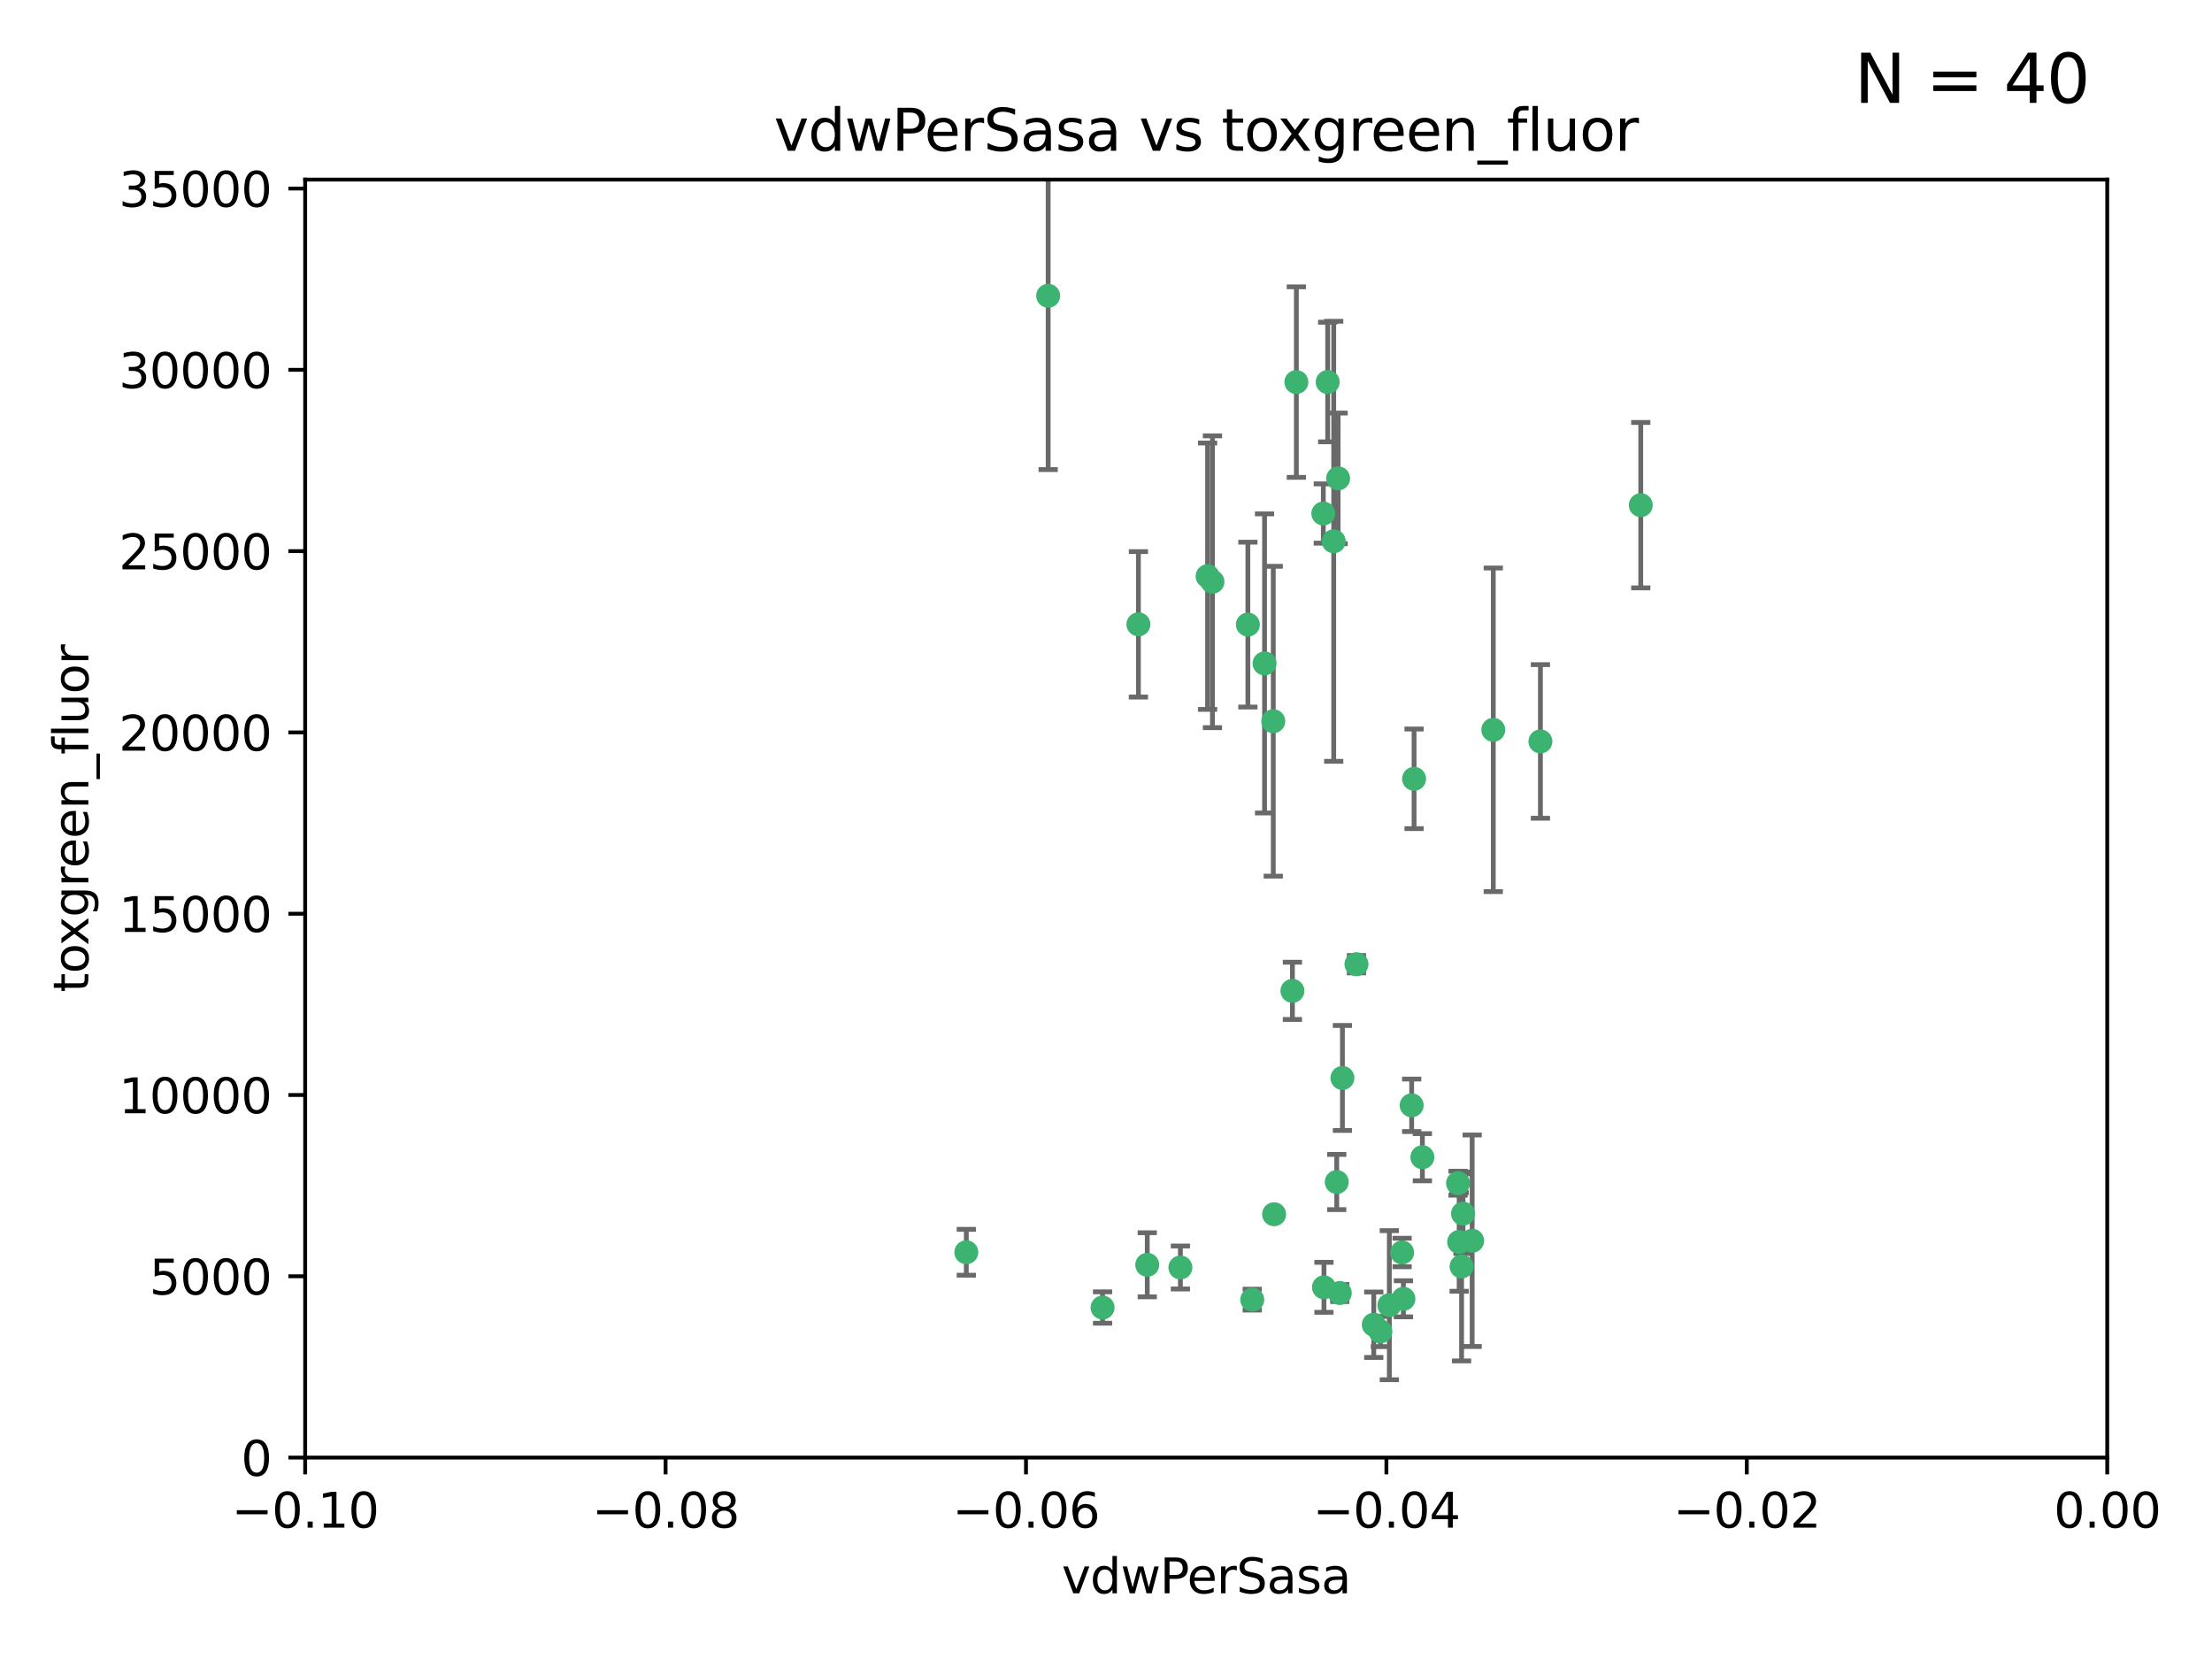 <?xml version="1.0" encoding="utf-8" standalone="no"?>
<!DOCTYPE svg PUBLIC "-//W3C//DTD SVG 1.1//EN"
  "http://www.w3.org/Graphics/SVG/1.1/DTD/svg11.dtd">
<svg xmlns:xlink="http://www.w3.org/1999/xlink" width="460.8pt" height="345.6pt" viewBox="0 0 460.8 345.6" xmlns="http://www.w3.org/2000/svg" version="1.1">
 <defs>
  <style type="text/css">*{stroke-linejoin: round; stroke-linecap: butt}</style>
 </defs>
 <g id="figure_1">
  <g id="patch_1">
   <path d="M 0 345.6 
L 460.8 345.6 
L 460.8 0 
L 0 0 
z
" style="fill: #ffffff"/>
  </g>
  <g id="axes_1">
   <g id="patch_2">
    <path d="M 63.571 303.64 
L 438.975 303.64 
L 438.975 37.411 
L 63.571 37.411 
z
" style="fill: #ffffff"/>
   </g>
   <g id="PathCollection_1">
    <defs>
     <path id="m2977265d96" d="M 0 1.118 
C 0.297 1.118 0.581 1 0.791 0.791 
C 1 0.581 1.118 0.297 1.118 0 
C 1.118 -0.297 1 -0.581 0.791 -0.791 
C 0.581 -1 0.297 -1.118 0 -1.118 
C -0.297 -1.118 -0.581 -1 -0.791 -0.791 
C -1 -0.581 -1.118 -0.297 -1.118 0 
C -1.118 0.297 -1 0.581 -0.791 0.791 
C -0.581 1 -0.297 1.118 0 1.118 
z
" style="stroke: #3cb371"/>
    </defs>
    <g clip-path="url(#p36edc63030)">
     <use xlink:href="#m2977265d96" x="270.055" y="79.593" style="fill: #3cb371; stroke: #3cb371"/>
     <use xlink:href="#m2977265d96" x="218.35" y="61.614" style="fill: #3cb371; stroke: #3cb371"/>
     <use xlink:href="#m2977265d96" x="201.3" y="260.87" style="fill: #3cb371; stroke: #3cb371"/>
     <use xlink:href="#m2977265d96" x="277.837" y="112.761" style="fill: #3cb371; stroke: #3cb371"/>
     <use xlink:href="#m2977265d96" x="259.956" y="130.114" style="fill: #3cb371; stroke: #3cb371"/>
     <use xlink:href="#m2977265d96" x="263.429" y="138.203" style="fill: #3cb371; stroke: #3cb371"/>
     <use xlink:href="#m2977265d96" x="275.671" y="106.972" style="fill: #3cb371; stroke: #3cb371"/>
     <use xlink:href="#m2977265d96" x="278.755" y="99.654" style="fill: #3cb371; stroke: #3cb371"/>
     <use xlink:href="#m2977265d96" x="292.082" y="260.914" style="fill: #3cb371; stroke: #3cb371"/>
     <use xlink:href="#m2977265d96" x="237.152" y="130.059" style="fill: #3cb371; stroke: #3cb371"/>
     <use xlink:href="#m2977265d96" x="276.581" y="79.585" style="fill: #3cb371; stroke: #3cb371"/>
     <use xlink:href="#m2977265d96" x="269.235" y="206.41" style="fill: #3cb371; stroke: #3cb371"/>
     <use xlink:href="#m2977265d96" x="251.561" y="120.034" style="fill: #3cb371; stroke: #3cb371"/>
     <use xlink:href="#m2977265d96" x="252.576" y="121.191" style="fill: #3cb371; stroke: #3cb371"/>
     <use xlink:href="#m2977265d96" x="279.101" y="269.359" style="fill: #3cb371; stroke: #3cb371"/>
     <use xlink:href="#m2977265d96" x="304.776" y="252.825" style="fill: #3cb371; stroke: #3cb371"/>
     <use xlink:href="#m2977265d96" x="265.419" y="252.947" style="fill: #3cb371; stroke: #3cb371"/>
     <use xlink:href="#m2977265d96" x="296.308" y="241.067" style="fill: #3cb371; stroke: #3cb371"/>
     <use xlink:href="#m2977265d96" x="245.899" y="264.042" style="fill: #3cb371; stroke: #3cb371"/>
     <use xlink:href="#m2977265d96" x="294.077" y="230.255" style="fill: #3cb371; stroke: #3cb371"/>
     <use xlink:href="#m2977265d96" x="292.357" y="270.567" style="fill: #3cb371; stroke: #3cb371"/>
     <use xlink:href="#m2977265d96" x="275.806" y="268.169" style="fill: #3cb371; stroke: #3cb371"/>
     <use xlink:href="#m2977265d96" x="238.994" y="263.481" style="fill: #3cb371; stroke: #3cb371"/>
     <use xlink:href="#m2977265d96" x="287.559" y="277.375" style="fill: #3cb371; stroke: #3cb371"/>
     <use xlink:href="#m2977265d96" x="260.869" y="270.746" style="fill: #3cb371; stroke: #3cb371"/>
     <use xlink:href="#m2977265d96" x="229.684" y="272.382" style="fill: #3cb371; stroke: #3cb371"/>
     <use xlink:href="#m2977265d96" x="304.475" y="263.833" style="fill: #3cb371; stroke: #3cb371"/>
     <use xlink:href="#m2977265d96" x="265.246" y="150.246" style="fill: #3cb371; stroke: #3cb371"/>
     <use xlink:href="#m2977265d96" x="306.676" y="258.47" style="fill: #3cb371; stroke: #3cb371"/>
     <use xlink:href="#m2977265d96" x="282.577" y="200.861" style="fill: #3cb371; stroke: #3cb371"/>
     <use xlink:href="#m2977265d96" x="311.077" y="152.035" style="fill: #3cb371; stroke: #3cb371"/>
     <use xlink:href="#m2977265d96" x="286.18" y="275.967" style="fill: #3cb371; stroke: #3cb371"/>
     <use xlink:href="#m2977265d96" x="289.425" y="271.896" style="fill: #3cb371; stroke: #3cb371"/>
     <use xlink:href="#m2977265d96" x="279.65" y="224.561" style="fill: #3cb371; stroke: #3cb371"/>
     <use xlink:href="#m2977265d96" x="320.897" y="154.457" style="fill: #3cb371; stroke: #3cb371"/>
     <use xlink:href="#m2977265d96" x="341.801" y="105.234" style="fill: #3cb371; stroke: #3cb371"/>
     <use xlink:href="#m2977265d96" x="303.97" y="258.72" style="fill: #3cb371; stroke: #3cb371"/>
     <use xlink:href="#m2977265d96" x="278.467" y="246.235" style="fill: #3cb371; stroke: #3cb371"/>
     <use xlink:href="#m2977265d96" x="303.74" y="246.485" style="fill: #3cb371; stroke: #3cb371"/>
     <use xlink:href="#m2977265d96" x="294.577" y="162.243" style="fill: #3cb371; stroke: #3cb371"/>
    </g>
   </g>
   <g id="matplotlib.axis_1">
    <g id="xtick_1">
     <g id="line2d_1">
      <defs>
       <path id="md9fe494825" d="M 0 0 
L 0 3.5 
" style="stroke: #000000; stroke-width: 0.8"/>
      </defs>
      <g>
       <use xlink:href="#md9fe494825" x="63.571" y="303.64" style="stroke: #000000; stroke-width: 0.8"/>
      </g>
     </g>
     <g id="text_1">
      <!-- −0.10 -->
      <g transform="translate(48.249 318.238)scale(0.1 -0.1)">
       <defs>
        <path id="DejaVuSans-2212" d="M 678 2272 
L 4684 2272 
L 4684 1741 
L 678 1741 
L 678 2272 
z
" transform="scale(0.016)"/>
        <path id="DejaVuSans-30" d="M 2034 4250 
Q 1547 4250 1301 3770 
Q 1056 3291 1056 2328 
Q 1056 1369 1301 889 
Q 1547 409 2034 409 
Q 2525 409 2770 889 
Q 3016 1369 3016 2328 
Q 3016 3291 2770 3770 
Q 2525 4250 2034 4250 
z
M 2034 4750 
Q 2819 4750 3233 4129 
Q 3647 3509 3647 2328 
Q 3647 1150 3233 529 
Q 2819 -91 2034 -91 
Q 1250 -91 836 529 
Q 422 1150 422 2328 
Q 422 3509 836 4129 
Q 1250 4750 2034 4750 
z
" transform="scale(0.016)"/>
        <path id="DejaVuSans-2e" d="M 684 794 
L 1344 794 
L 1344 0 
L 684 0 
L 684 794 
z
" transform="scale(0.016)"/>
        <path id="DejaVuSans-31" d="M 794 531 
L 1825 531 
L 1825 4091 
L 703 3866 
L 703 4441 
L 1819 4666 
L 2450 4666 
L 2450 531 
L 3481 531 
L 3481 0 
L 794 0 
L 794 531 
z
" transform="scale(0.016)"/>
       </defs>
       <use xlink:href="#DejaVuSans-2212"/>
       <use xlink:href="#DejaVuSans-30" x="83.789"/>
       <use xlink:href="#DejaVuSans-2e" x="147.412"/>
       <use xlink:href="#DejaVuSans-31" x="179.199"/>
       <use xlink:href="#DejaVuSans-30" x="242.822"/>
      </g>
     </g>
    </g>
    <g id="xtick_2">
     <g id="line2d_2">
      <g>
       <use xlink:href="#md9fe494825" x="138.652" y="303.64" style="stroke: #000000; stroke-width: 0.8"/>
      </g>
     </g>
     <g id="text_2">
      <!-- −0.08 -->
      <g transform="translate(123.329 318.238)scale(0.1 -0.1)">
       <defs>
        <path id="DejaVuSans-38" d="M 2034 2216 
Q 1584 2216 1326 1975 
Q 1069 1734 1069 1313 
Q 1069 891 1326 650 
Q 1584 409 2034 409 
Q 2484 409 2743 651 
Q 3003 894 3003 1313 
Q 3003 1734 2745 1975 
Q 2488 2216 2034 2216 
z
M 1403 2484 
Q 997 2584 770 2862 
Q 544 3141 544 3541 
Q 544 4100 942 4425 
Q 1341 4750 2034 4750 
Q 2731 4750 3128 4425 
Q 3525 4100 3525 3541 
Q 3525 3141 3298 2862 
Q 3072 2584 2669 2484 
Q 3125 2378 3379 2068 
Q 3634 1759 3634 1313 
Q 3634 634 3220 271 
Q 2806 -91 2034 -91 
Q 1263 -91 848 271 
Q 434 634 434 1313 
Q 434 1759 690 2068 
Q 947 2378 1403 2484 
z
M 1172 3481 
Q 1172 3119 1398 2916 
Q 1625 2713 2034 2713 
Q 2441 2713 2670 2916 
Q 2900 3119 2900 3481 
Q 2900 3844 2670 4047 
Q 2441 4250 2034 4250 
Q 1625 4250 1398 4047 
Q 1172 3844 1172 3481 
z
" transform="scale(0.016)"/>
       </defs>
       <use xlink:href="#DejaVuSans-2212"/>
       <use xlink:href="#DejaVuSans-30" x="83.789"/>
       <use xlink:href="#DejaVuSans-2e" x="147.412"/>
       <use xlink:href="#DejaVuSans-30" x="179.199"/>
       <use xlink:href="#DejaVuSans-38" x="242.822"/>
      </g>
     </g>
    </g>
    <g id="xtick_3">
     <g id="line2d_3">
      <g>
       <use xlink:href="#md9fe494825" x="213.733" y="303.64" style="stroke: #000000; stroke-width: 0.8"/>
      </g>
     </g>
     <g id="text_3">
      <!-- −0.06 -->
      <g transform="translate(198.41 318.238)scale(0.1 -0.1)">
       <defs>
        <path id="DejaVuSans-36" d="M 2113 2584 
Q 1688 2584 1439 2293 
Q 1191 2003 1191 1497 
Q 1191 994 1439 701 
Q 1688 409 2113 409 
Q 2538 409 2786 701 
Q 3034 994 3034 1497 
Q 3034 2003 2786 2293 
Q 2538 2584 2113 2584 
z
M 3366 4563 
L 3366 3988 
Q 3128 4100 2886 4159 
Q 2644 4219 2406 4219 
Q 1781 4219 1451 3797 
Q 1122 3375 1075 2522 
Q 1259 2794 1537 2939 
Q 1816 3084 2150 3084 
Q 2853 3084 3261 2657 
Q 3669 2231 3669 1497 
Q 3669 778 3244 343 
Q 2819 -91 2113 -91 
Q 1303 -91 875 529 
Q 447 1150 447 2328 
Q 447 3434 972 4092 
Q 1497 4750 2381 4750 
Q 2619 4750 2861 4703 
Q 3103 4656 3366 4563 
z
" transform="scale(0.016)"/>
       </defs>
       <use xlink:href="#DejaVuSans-2212"/>
       <use xlink:href="#DejaVuSans-30" x="83.789"/>
       <use xlink:href="#DejaVuSans-2e" x="147.412"/>
       <use xlink:href="#DejaVuSans-30" x="179.199"/>
       <use xlink:href="#DejaVuSans-36" x="242.822"/>
      </g>
     </g>
    </g>
    <g id="xtick_4">
     <g id="line2d_4">
      <g>
       <use xlink:href="#md9fe494825" x="288.813" y="303.64" style="stroke: #000000; stroke-width: 0.8"/>
      </g>
     </g>
     <g id="text_4">
      <!-- −0.04 -->
      <g transform="translate(273.491 318.238)scale(0.1 -0.1)">
       <defs>
        <path id="DejaVuSans-34" d="M 2419 4116 
L 825 1625 
L 2419 1625 
L 2419 4116 
z
M 2253 4666 
L 3047 4666 
L 3047 1625 
L 3713 1625 
L 3713 1100 
L 3047 1100 
L 3047 0 
L 2419 0 
L 2419 1100 
L 313 1100 
L 313 1709 
L 2253 4666 
z
" transform="scale(0.016)"/>
       </defs>
       <use xlink:href="#DejaVuSans-2212"/>
       <use xlink:href="#DejaVuSans-30" x="83.789"/>
       <use xlink:href="#DejaVuSans-2e" x="147.412"/>
       <use xlink:href="#DejaVuSans-30" x="179.199"/>
       <use xlink:href="#DejaVuSans-34" x="242.822"/>
      </g>
     </g>
    </g>
    <g id="xtick_5">
     <g id="line2d_5">
      <g>
       <use xlink:href="#md9fe494825" x="363.894" y="303.64" style="stroke: #000000; stroke-width: 0.8"/>
      </g>
     </g>
     <g id="text_5">
      <!-- −0.02 -->
      <g transform="translate(348.572 318.238)scale(0.1 -0.1)">
       <defs>
        <path id="DejaVuSans-32" d="M 1228 531 
L 3431 531 
L 3431 0 
L 469 0 
L 469 531 
Q 828 903 1448 1529 
Q 2069 2156 2228 2338 
Q 2531 2678 2651 2914 
Q 2772 3150 2772 3378 
Q 2772 3750 2511 3984 
Q 2250 4219 1831 4219 
Q 1534 4219 1204 4116 
Q 875 4013 500 3803 
L 500 4441 
Q 881 4594 1212 4672 
Q 1544 4750 1819 4750 
Q 2544 4750 2975 4387 
Q 3406 4025 3406 3419 
Q 3406 3131 3298 2873 
Q 3191 2616 2906 2266 
Q 2828 2175 2409 1742 
Q 1991 1309 1228 531 
z
" transform="scale(0.016)"/>
       </defs>
       <use xlink:href="#DejaVuSans-2212"/>
       <use xlink:href="#DejaVuSans-30" x="83.789"/>
       <use xlink:href="#DejaVuSans-2e" x="147.412"/>
       <use xlink:href="#DejaVuSans-30" x="179.199"/>
       <use xlink:href="#DejaVuSans-32" x="242.822"/>
      </g>
     </g>
    </g>
    <g id="xtick_6">
     <g id="line2d_6">
      <g>
       <use xlink:href="#md9fe494825" x="438.975" y="303.64" style="stroke: #000000; stroke-width: 0.8"/>
      </g>
     </g>
     <g id="text_6">
      <!-- 0.00 -->
      <g transform="translate(427.842 318.238)scale(0.1 -0.1)">
       <use xlink:href="#DejaVuSans-30"/>
       <use xlink:href="#DejaVuSans-2e" x="63.623"/>
       <use xlink:href="#DejaVuSans-30" x="95.41"/>
       <use xlink:href="#DejaVuSans-30" x="159.033"/>
      </g>
     </g>
    </g>
    <g id="text_7">
     <!-- vdwPerSasa -->
     <g transform="translate(221.178 331.917)scale(0.1 -0.1)">
      <defs>
       <path id="DejaVuSans-76" d="M 191 3500 
L 800 3500 
L 1894 563 
L 2988 3500 
L 3597 3500 
L 2284 0 
L 1503 0 
L 191 3500 
z
" transform="scale(0.016)"/>
       <path id="DejaVuSans-64" d="M 2906 2969 
L 2906 4863 
L 3481 4863 
L 3481 0 
L 2906 0 
L 2906 525 
Q 2725 213 2448 61 
Q 2172 -91 1784 -91 
Q 1150 -91 751 415 
Q 353 922 353 1747 
Q 353 2572 751 3078 
Q 1150 3584 1784 3584 
Q 2172 3584 2448 3432 
Q 2725 3281 2906 2969 
z
M 947 1747 
Q 947 1113 1208 752 
Q 1469 391 1925 391 
Q 2381 391 2643 752 
Q 2906 1113 2906 1747 
Q 2906 2381 2643 2742 
Q 2381 3103 1925 3103 
Q 1469 3103 1208 2742 
Q 947 2381 947 1747 
z
" transform="scale(0.016)"/>
       <path id="DejaVuSans-77" d="M 269 3500 
L 844 3500 
L 1563 769 
L 2278 3500 
L 2956 3500 
L 3675 769 
L 4391 3500 
L 4966 3500 
L 4050 0 
L 3372 0 
L 2619 2869 
L 1863 0 
L 1184 0 
L 269 3500 
z
" transform="scale(0.016)"/>
       <path id="DejaVuSans-50" d="M 1259 4147 
L 1259 2394 
L 2053 2394 
Q 2494 2394 2734 2622 
Q 2975 2850 2975 3272 
Q 2975 3691 2734 3919 
Q 2494 4147 2053 4147 
L 1259 4147 
z
M 628 4666 
L 2053 4666 
Q 2838 4666 3239 4311 
Q 3641 3956 3641 3272 
Q 3641 2581 3239 2228 
Q 2838 1875 2053 1875 
L 1259 1875 
L 1259 0 
L 628 0 
L 628 4666 
z
" transform="scale(0.016)"/>
       <path id="DejaVuSans-65" d="M 3597 1894 
L 3597 1613 
L 953 1613 
Q 991 1019 1311 708 
Q 1631 397 2203 397 
Q 2534 397 2845 478 
Q 3156 559 3463 722 
L 3463 178 
Q 3153 47 2828 -22 
Q 2503 -91 2169 -91 
Q 1331 -91 842 396 
Q 353 884 353 1716 
Q 353 2575 817 3079 
Q 1281 3584 2069 3584 
Q 2775 3584 3186 3129 
Q 3597 2675 3597 1894 
z
M 3022 2063 
Q 3016 2534 2758 2815 
Q 2500 3097 2075 3097 
Q 1594 3097 1305 2825 
Q 1016 2553 972 2059 
L 3022 2063 
z
" transform="scale(0.016)"/>
       <path id="DejaVuSans-72" d="M 2631 2963 
Q 2534 3019 2420 3045 
Q 2306 3072 2169 3072 
Q 1681 3072 1420 2755 
Q 1159 2438 1159 1844 
L 1159 0 
L 581 0 
L 581 3500 
L 1159 3500 
L 1159 2956 
Q 1341 3275 1631 3429 
Q 1922 3584 2338 3584 
Q 2397 3584 2469 3576 
Q 2541 3569 2628 3553 
L 2631 2963 
z
" transform="scale(0.016)"/>
       <path id="DejaVuSans-53" d="M 3425 4513 
L 3425 3897 
Q 3066 4069 2747 4153 
Q 2428 4238 2131 4238 
Q 1616 4238 1336 4038 
Q 1056 3838 1056 3469 
Q 1056 3159 1242 3001 
Q 1428 2844 1947 2747 
L 2328 2669 
Q 3034 2534 3370 2195 
Q 3706 1856 3706 1288 
Q 3706 609 3251 259 
Q 2797 -91 1919 -91 
Q 1588 -91 1214 -16 
Q 841 59 441 206 
L 441 856 
Q 825 641 1194 531 
Q 1563 422 1919 422 
Q 2459 422 2753 634 
Q 3047 847 3047 1241 
Q 3047 1584 2836 1778 
Q 2625 1972 2144 2069 
L 1759 2144 
Q 1053 2284 737 2584 
Q 422 2884 422 3419 
Q 422 4038 858 4394 
Q 1294 4750 2059 4750 
Q 2388 4750 2728 4690 
Q 3069 4631 3425 4513 
z
" transform="scale(0.016)"/>
       <path id="DejaVuSans-61" d="M 2194 1759 
Q 1497 1759 1228 1600 
Q 959 1441 959 1056 
Q 959 750 1161 570 
Q 1363 391 1709 391 
Q 2188 391 2477 730 
Q 2766 1069 2766 1631 
L 2766 1759 
L 2194 1759 
z
M 3341 1997 
L 3341 0 
L 2766 0 
L 2766 531 
Q 2569 213 2275 61 
Q 1981 -91 1556 -91 
Q 1019 -91 701 211 
Q 384 513 384 1019 
Q 384 1609 779 1909 
Q 1175 2209 1959 2209 
L 2766 2209 
L 2766 2266 
Q 2766 2663 2505 2880 
Q 2244 3097 1772 3097 
Q 1472 3097 1187 3025 
Q 903 2953 641 2809 
L 641 3341 
Q 956 3463 1253 3523 
Q 1550 3584 1831 3584 
Q 2591 3584 2966 3190 
Q 3341 2797 3341 1997 
z
" transform="scale(0.016)"/>
       <path id="DejaVuSans-73" d="M 2834 3397 
L 2834 2853 
Q 2591 2978 2328 3040 
Q 2066 3103 1784 3103 
Q 1356 3103 1142 2972 
Q 928 2841 928 2578 
Q 928 2378 1081 2264 
Q 1234 2150 1697 2047 
L 1894 2003 
Q 2506 1872 2764 1633 
Q 3022 1394 3022 966 
Q 3022 478 2636 193 
Q 2250 -91 1575 -91 
Q 1294 -91 989 -36 
Q 684 19 347 128 
L 347 722 
Q 666 556 975 473 
Q 1284 391 1588 391 
Q 1994 391 2212 530 
Q 2431 669 2431 922 
Q 2431 1156 2273 1281 
Q 2116 1406 1581 1522 
L 1381 1569 
Q 847 1681 609 1914 
Q 372 2147 372 2553 
Q 372 3047 722 3315 
Q 1072 3584 1716 3584 
Q 2034 3584 2315 3537 
Q 2597 3491 2834 3397 
z
" transform="scale(0.016)"/>
      </defs>
      <use xlink:href="#DejaVuSans-76"/>
      <use xlink:href="#DejaVuSans-64" x="59.18"/>
      <use xlink:href="#DejaVuSans-77" x="122.656"/>
      <use xlink:href="#DejaVuSans-50" x="204.443"/>
      <use xlink:href="#DejaVuSans-65" x="261.121"/>
      <use xlink:href="#DejaVuSans-72" x="322.645"/>
      <use xlink:href="#DejaVuSans-53" x="363.758"/>
      <use xlink:href="#DejaVuSans-61" x="427.234"/>
      <use xlink:href="#DejaVuSans-73" x="488.514"/>
      <use xlink:href="#DejaVuSans-61" x="540.613"/>
     </g>
    </g>
   </g>
   <g id="matplotlib.axis_2">
    <g id="ytick_1">
     <g id="line2d_7">
      <defs>
       <path id="m2c998873cb" d="M 0 0 
L -3.5 0 
" style="stroke: #000000; stroke-width: 0.8"/>
      </defs>
      <g>
       <use xlink:href="#m2c998873cb" x="63.571" y="303.64" style="stroke: #000000; stroke-width: 0.8"/>
      </g>
     </g>
     <g id="text_8">
      <!-- 0 -->
      <g transform="translate(50.209 307.439)scale(0.1 -0.1)">
       <use xlink:href="#DejaVuSans-30"/>
      </g>
     </g>
    </g>
    <g id="ytick_2">
     <g id="line2d_8">
      <g>
       <use xlink:href="#m2c998873cb" x="63.571" y="265.874" style="stroke: #000000; stroke-width: 0.8"/>
      </g>
     </g>
     <g id="text_9">
      <!-- 5000 -->
      <g transform="translate(31.121 269.673)scale(0.1 -0.1)">
       <defs>
        <path id="DejaVuSans-35" d="M 691 4666 
L 3169 4666 
L 3169 4134 
L 1269 4134 
L 1269 2991 
Q 1406 3038 1543 3061 
Q 1681 3084 1819 3084 
Q 2600 3084 3056 2656 
Q 3513 2228 3513 1497 
Q 3513 744 3044 326 
Q 2575 -91 1722 -91 
Q 1428 -91 1123 -41 
Q 819 9 494 109 
L 494 744 
Q 775 591 1075 516 
Q 1375 441 1709 441 
Q 2250 441 2565 725 
Q 2881 1009 2881 1497 
Q 2881 1984 2565 2268 
Q 2250 2553 1709 2553 
Q 1456 2553 1204 2497 
Q 953 2441 691 2322 
L 691 4666 
z
" transform="scale(0.016)"/>
       </defs>
       <use xlink:href="#DejaVuSans-35"/>
       <use xlink:href="#DejaVuSans-30" x="63.623"/>
       <use xlink:href="#DejaVuSans-30" x="127.246"/>
       <use xlink:href="#DejaVuSans-30" x="190.869"/>
      </g>
     </g>
    </g>
    <g id="ytick_3">
     <g id="line2d_9">
      <g>
       <use xlink:href="#m2c998873cb" x="63.571" y="228.108" style="stroke: #000000; stroke-width: 0.8"/>
      </g>
     </g>
     <g id="text_10">
      <!-- 10000 -->
      <g transform="translate(24.759 231.907)scale(0.1 -0.1)">
       <use xlink:href="#DejaVuSans-31"/>
       <use xlink:href="#DejaVuSans-30" x="63.623"/>
       <use xlink:href="#DejaVuSans-30" x="127.246"/>
       <use xlink:href="#DejaVuSans-30" x="190.869"/>
       <use xlink:href="#DejaVuSans-30" x="254.492"/>
      </g>
     </g>
    </g>
    <g id="ytick_4">
     <g id="line2d_10">
      <g>
       <use xlink:href="#m2c998873cb" x="63.571" y="190.342" style="stroke: #000000; stroke-width: 0.8"/>
      </g>
     </g>
     <g id="text_11">
      <!-- 15000 -->
      <g transform="translate(24.759 194.141)scale(0.1 -0.1)">
       <use xlink:href="#DejaVuSans-31"/>
       <use xlink:href="#DejaVuSans-35" x="63.623"/>
       <use xlink:href="#DejaVuSans-30" x="127.246"/>
       <use xlink:href="#DejaVuSans-30" x="190.869"/>
       <use xlink:href="#DejaVuSans-30" x="254.492"/>
      </g>
     </g>
    </g>
    <g id="ytick_5">
     <g id="line2d_11">
      <g>
       <use xlink:href="#m2c998873cb" x="63.571" y="152.576" style="stroke: #000000; stroke-width: 0.8"/>
      </g>
     </g>
     <g id="text_12">
      <!-- 20000 -->
      <g transform="translate(24.759 156.375)scale(0.1 -0.1)">
       <use xlink:href="#DejaVuSans-32"/>
       <use xlink:href="#DejaVuSans-30" x="63.623"/>
       <use xlink:href="#DejaVuSans-30" x="127.246"/>
       <use xlink:href="#DejaVuSans-30" x="190.869"/>
       <use xlink:href="#DejaVuSans-30" x="254.492"/>
      </g>
     </g>
    </g>
    <g id="ytick_6">
     <g id="line2d_12">
      <g>
       <use xlink:href="#m2c998873cb" x="63.571" y="114.81" style="stroke: #000000; stroke-width: 0.8"/>
      </g>
     </g>
     <g id="text_13">
      <!-- 25000 -->
      <g transform="translate(24.759 118.609)scale(0.1 -0.1)">
       <use xlink:href="#DejaVuSans-32"/>
       <use xlink:href="#DejaVuSans-35" x="63.623"/>
       <use xlink:href="#DejaVuSans-30" x="127.246"/>
       <use xlink:href="#DejaVuSans-30" x="190.869"/>
       <use xlink:href="#DejaVuSans-30" x="254.492"/>
      </g>
     </g>
    </g>
    <g id="ytick_7">
     <g id="line2d_13">
      <g>
       <use xlink:href="#m2c998873cb" x="63.571" y="77.044" style="stroke: #000000; stroke-width: 0.8"/>
      </g>
     </g>
     <g id="text_14">
      <!-- 30000 -->
      <g transform="translate(24.759 80.844)scale(0.1 -0.1)">
       <defs>
        <path id="DejaVuSans-33" d="M 2597 2516 
Q 3050 2419 3304 2112 
Q 3559 1806 3559 1356 
Q 3559 666 3084 287 
Q 2609 -91 1734 -91 
Q 1441 -91 1130 -33 
Q 819 25 488 141 
L 488 750 
Q 750 597 1062 519 
Q 1375 441 1716 441 
Q 2309 441 2620 675 
Q 2931 909 2931 1356 
Q 2931 1769 2642 2001 
Q 2353 2234 1838 2234 
L 1294 2234 
L 1294 2753 
L 1863 2753 
Q 2328 2753 2575 2939 
Q 2822 3125 2822 3475 
Q 2822 3834 2567 4026 
Q 2313 4219 1838 4219 
Q 1578 4219 1281 4162 
Q 984 4106 628 3988 
L 628 4550 
Q 988 4650 1302 4700 
Q 1616 4750 1894 4750 
Q 2613 4750 3031 4423 
Q 3450 4097 3450 3541 
Q 3450 3153 3228 2886 
Q 3006 2619 2597 2516 
z
" transform="scale(0.016)"/>
       </defs>
       <use xlink:href="#DejaVuSans-33"/>
       <use xlink:href="#DejaVuSans-30" x="63.623"/>
       <use xlink:href="#DejaVuSans-30" x="127.246"/>
       <use xlink:href="#DejaVuSans-30" x="190.869"/>
       <use xlink:href="#DejaVuSans-30" x="254.492"/>
      </g>
     </g>
    </g>
    <g id="ytick_8">
     <g id="line2d_14">
      <g>
       <use xlink:href="#m2c998873cb" x="63.571" y="39.278" style="stroke: #000000; stroke-width: 0.8"/>
      </g>
     </g>
     <g id="text_15">
      <!-- 35000 -->
      <g transform="translate(24.759 43.078)scale(0.1 -0.1)">
       <use xlink:href="#DejaVuSans-33"/>
       <use xlink:href="#DejaVuSans-35" x="63.623"/>
       <use xlink:href="#DejaVuSans-30" x="127.246"/>
       <use xlink:href="#DejaVuSans-30" x="190.869"/>
       <use xlink:href="#DejaVuSans-30" x="254.492"/>
      </g>
     </g>
    </g>
    <g id="text_16">
     <!-- toxgreen_fluor -->
     <g transform="translate(18.401 206.72)rotate(-90)scale(0.1 -0.1)">
      <defs>
       <path id="DejaVuSans-74" d="M 1172 4494 
L 1172 3500 
L 2356 3500 
L 2356 3053 
L 1172 3053 
L 1172 1153 
Q 1172 725 1289 603 
Q 1406 481 1766 481 
L 2356 481 
L 2356 0 
L 1766 0 
Q 1100 0 847 248 
Q 594 497 594 1153 
L 594 3053 
L 172 3053 
L 172 3500 
L 594 3500 
L 594 4494 
L 1172 4494 
z
" transform="scale(0.016)"/>
       <path id="DejaVuSans-6f" d="M 1959 3097 
Q 1497 3097 1228 2736 
Q 959 2375 959 1747 
Q 959 1119 1226 758 
Q 1494 397 1959 397 
Q 2419 397 2687 759 
Q 2956 1122 2956 1747 
Q 2956 2369 2687 2733 
Q 2419 3097 1959 3097 
z
M 1959 3584 
Q 2709 3584 3137 3096 
Q 3566 2609 3566 1747 
Q 3566 888 3137 398 
Q 2709 -91 1959 -91 
Q 1206 -91 779 398 
Q 353 888 353 1747 
Q 353 2609 779 3096 
Q 1206 3584 1959 3584 
z
" transform="scale(0.016)"/>
       <path id="DejaVuSans-78" d="M 3513 3500 
L 2247 1797 
L 3578 0 
L 2900 0 
L 1881 1375 
L 863 0 
L 184 0 
L 1544 1831 
L 300 3500 
L 978 3500 
L 1906 2253 
L 2834 3500 
L 3513 3500 
z
" transform="scale(0.016)"/>
       <path id="DejaVuSans-67" d="M 2906 1791 
Q 2906 2416 2648 2759 
Q 2391 3103 1925 3103 
Q 1463 3103 1205 2759 
Q 947 2416 947 1791 
Q 947 1169 1205 825 
Q 1463 481 1925 481 
Q 2391 481 2648 825 
Q 2906 1169 2906 1791 
z
M 3481 434 
Q 3481 -459 3084 -895 
Q 2688 -1331 1869 -1331 
Q 1566 -1331 1297 -1286 
Q 1028 -1241 775 -1147 
L 775 -588 
Q 1028 -725 1275 -790 
Q 1522 -856 1778 -856 
Q 2344 -856 2625 -561 
Q 2906 -266 2906 331 
L 2906 616 
Q 2728 306 2450 153 
Q 2172 0 1784 0 
Q 1141 0 747 490 
Q 353 981 353 1791 
Q 353 2603 747 3093 
Q 1141 3584 1784 3584 
Q 2172 3584 2450 3431 
Q 2728 3278 2906 2969 
L 2906 3500 
L 3481 3500 
L 3481 434 
z
" transform="scale(0.016)"/>
       <path id="DejaVuSans-6e" d="M 3513 2113 
L 3513 0 
L 2938 0 
L 2938 2094 
Q 2938 2591 2744 2837 
Q 2550 3084 2163 3084 
Q 1697 3084 1428 2787 
Q 1159 2491 1159 1978 
L 1159 0 
L 581 0 
L 581 3500 
L 1159 3500 
L 1159 2956 
Q 1366 3272 1645 3428 
Q 1925 3584 2291 3584 
Q 2894 3584 3203 3211 
Q 3513 2838 3513 2113 
z
" transform="scale(0.016)"/>
       <path id="DejaVuSans-5f" d="M 3263 -1063 
L 3263 -1509 
L -63 -1509 
L -63 -1063 
L 3263 -1063 
z
" transform="scale(0.016)"/>
       <path id="DejaVuSans-66" d="M 2375 4863 
L 2375 4384 
L 1825 4384 
Q 1516 4384 1395 4259 
Q 1275 4134 1275 3809 
L 1275 3500 
L 2222 3500 
L 2222 3053 
L 1275 3053 
L 1275 0 
L 697 0 
L 697 3053 
L 147 3053 
L 147 3500 
L 697 3500 
L 697 3744 
Q 697 4328 969 4595 
Q 1241 4863 1831 4863 
L 2375 4863 
z
" transform="scale(0.016)"/>
       <path id="DejaVuSans-6c" d="M 603 4863 
L 1178 4863 
L 1178 0 
L 603 0 
L 603 4863 
z
" transform="scale(0.016)"/>
       <path id="DejaVuSans-75" d="M 544 1381 
L 544 3500 
L 1119 3500 
L 1119 1403 
Q 1119 906 1312 657 
Q 1506 409 1894 409 
Q 2359 409 2629 706 
Q 2900 1003 2900 1516 
L 2900 3500 
L 3475 3500 
L 3475 0 
L 2900 0 
L 2900 538 
Q 2691 219 2414 64 
Q 2138 -91 1772 -91 
Q 1169 -91 856 284 
Q 544 659 544 1381 
z
M 1991 3584 
L 1991 3584 
z
" transform="scale(0.016)"/>
      </defs>
      <use xlink:href="#DejaVuSans-74"/>
      <use xlink:href="#DejaVuSans-6f" x="39.209"/>
      <use xlink:href="#DejaVuSans-78" x="97.266"/>
      <use xlink:href="#DejaVuSans-67" x="156.445"/>
      <use xlink:href="#DejaVuSans-72" x="219.922"/>
      <use xlink:href="#DejaVuSans-65" x="258.785"/>
      <use xlink:href="#DejaVuSans-65" x="320.309"/>
      <use xlink:href="#DejaVuSans-6e" x="381.832"/>
      <use xlink:href="#DejaVuSans-5f" x="445.211"/>
      <use xlink:href="#DejaVuSans-66" x="495.211"/>
      <use xlink:href="#DejaVuSans-6c" x="530.416"/>
      <use xlink:href="#DejaVuSans-75" x="558.199"/>
      <use xlink:href="#DejaVuSans-6f" x="621.578"/>
      <use xlink:href="#DejaVuSans-72" x="682.76"/>
     </g>
    </g>
   </g>
   <g id="LineCollection_1">
    <path d="M 270.055 99.437 
L 270.055 59.75 
" clip-path="url(#p36edc63030)" style="fill: none; stroke: #696969"/>
    <path d="M 218.35 97.825 
L 218.35 25.402 
" clip-path="url(#p36edc63030)" style="fill: none; stroke: #696969"/>
    <path d="M 201.3 265.648 
L 201.3 256.093 
" clip-path="url(#p36edc63030)" style="fill: none; stroke: #696969"/>
    <path d="M 277.837 158.597 
L 277.837 66.926 
" clip-path="url(#p36edc63030)" style="fill: none; stroke: #696969"/>
    <path d="M 259.956 147.286 
L 259.956 112.943 
" clip-path="url(#p36edc63030)" style="fill: none; stroke: #696969"/>
    <path d="M 263.429 169.362 
L 263.429 107.043 
" clip-path="url(#p36edc63030)" style="fill: none; stroke: #696969"/>
    <path d="M 275.671 113.147 
L 275.671 100.797 
" clip-path="url(#p36edc63030)" style="fill: none; stroke: #696969"/>
    <path d="M 278.755 113.257 
L 278.755 86.051 
" clip-path="url(#p36edc63030)" style="fill: none; stroke: #696969"/>
    <path d="M 292.082 263.886 
L 292.082 257.941 
" clip-path="url(#p36edc63030)" style="fill: none; stroke: #696969"/>
    <path d="M 237.152 145.209 
L 237.152 114.909 
" clip-path="url(#p36edc63030)" style="fill: none; stroke: #696969"/>
    <path d="M 276.581 92.04 
L 276.581 67.13 
" clip-path="url(#p36edc63030)" style="fill: none; stroke: #696969"/>
    <path d="M 269.235 212.375 
L 269.235 200.445 
" clip-path="url(#p36edc63030)" style="fill: none; stroke: #696969"/>
    <path d="M 251.561 147.781 
L 251.561 92.287 
" clip-path="url(#p36edc63030)" style="fill: none; stroke: #696969"/>
    <path d="M 252.576 151.584 
L 252.576 90.798 
" clip-path="url(#p36edc63030)" style="fill: none; stroke: #696969"/>
    <path d="M 279.101 271.136 
L 279.101 267.583 
" clip-path="url(#p36edc63030)" style="fill: none; stroke: #696969"/>
    <path d="M 304.776 261.12 
L 304.776 244.53 
" clip-path="url(#p36edc63030)" style="fill: none; stroke: #696969"/>
    <path d="M 265.419 253.886 
L 265.419 252.007 
" clip-path="url(#p36edc63030)" style="fill: none; stroke: #696969"/>
    <path d="M 296.308 245.981 
L 296.308 236.153 
" clip-path="url(#p36edc63030)" style="fill: none; stroke: #696969"/>
    <path d="M 245.899 268.515 
L 245.899 259.569 
" clip-path="url(#p36edc63030)" style="fill: none; stroke: #696969"/>
    <path d="M 294.077 235.721 
L 294.077 224.789 
" clip-path="url(#p36edc63030)" style="fill: none; stroke: #696969"/>
    <path d="M 292.357 274.323 
L 292.357 266.811 
" clip-path="url(#p36edc63030)" style="fill: none; stroke: #696969"/>
    <path d="M 275.806 273.375 
L 275.806 262.964 
" clip-path="url(#p36edc63030)" style="fill: none; stroke: #696969"/>
    <path d="M 238.994 270.16 
L 238.994 256.802 
" clip-path="url(#p36edc63030)" style="fill: none; stroke: #696969"/>
    <path d="M 287.559 280.522 
L 287.559 274.227 
" clip-path="url(#p36edc63030)" style="fill: none; stroke: #696969"/>
    <path d="M 260.869 272.926 
L 260.869 268.567 
" clip-path="url(#p36edc63030)" style="fill: none; stroke: #696969"/>
    <path d="M 229.684 275.653 
L 229.684 269.11 
" clip-path="url(#p36edc63030)" style="fill: none; stroke: #696969"/>
    <path d="M 304.475 283.505 
L 304.475 244.161 
" clip-path="url(#p36edc63030)" style="fill: none; stroke: #696969"/>
    <path d="M 265.246 182.519 
L 265.246 117.972 
" clip-path="url(#p36edc63030)" style="fill: none; stroke: #696969"/>
    <path d="M 306.676 280.499 
L 306.676 236.441 
" clip-path="url(#p36edc63030)" style="fill: none; stroke: #696969"/>
    <path d="M 282.577 202.673 
L 282.577 199.049 
" clip-path="url(#p36edc63030)" style="fill: none; stroke: #696969"/>
    <path d="M 311.077 185.743 
L 311.077 118.327 
" clip-path="url(#p36edc63030)" style="fill: none; stroke: #696969"/>
    <path d="M 286.18 282.783 
L 286.18 269.152 
" clip-path="url(#p36edc63030)" style="fill: none; stroke: #696969"/>
    <path d="M 289.425 287.425 
L 289.425 256.366 
" clip-path="url(#p36edc63030)" style="fill: none; stroke: #696969"/>
    <path d="M 279.65 235.496 
L 279.65 213.627 
" clip-path="url(#p36edc63030)" style="fill: none; stroke: #696969"/>
    <path d="M 320.897 170.456 
L 320.897 138.458 
" clip-path="url(#p36edc63030)" style="fill: none; stroke: #696969"/>
    <path d="M 341.801 122.461 
L 341.801 88.007 
" clip-path="url(#p36edc63030)" style="fill: none; stroke: #696969"/>
    <path d="M 303.97 268.99 
L 303.97 248.45 
" clip-path="url(#p36edc63030)" style="fill: none; stroke: #696969"/>
    <path d="M 278.467 251.981 
L 278.467 240.488 
" clip-path="url(#p36edc63030)" style="fill: none; stroke: #696969"/>
    <path d="M 303.74 248.986 
L 303.74 243.983 
" clip-path="url(#p36edc63030)" style="fill: none; stroke: #696969"/>
    <path d="M 294.577 172.618 
L 294.577 151.867 
" clip-path="url(#p36edc63030)" style="fill: none; stroke: #696969"/>
   </g>
   <g id="line2d_15">
    <defs>
     <path id="mf0950d062a" d="M 2 0 
L -2 -0 
" style="stroke: #696969"/>
    </defs>
    <g clip-path="url(#p36edc63030)">
     <use xlink:href="#mf0950d062a" x="270.055" y="99.437" style="fill: #696969; stroke: #696969"/>
     <use xlink:href="#mf0950d062a" x="218.35" y="97.825" style="fill: #696969; stroke: #696969"/>
     <use xlink:href="#mf0950d062a" x="201.3" y="265.648" style="fill: #696969; stroke: #696969"/>
     <use xlink:href="#mf0950d062a" x="277.837" y="158.597" style="fill: #696969; stroke: #696969"/>
     <use xlink:href="#mf0950d062a" x="259.956" y="147.286" style="fill: #696969; stroke: #696969"/>
     <use xlink:href="#mf0950d062a" x="263.429" y="169.362" style="fill: #696969; stroke: #696969"/>
     <use xlink:href="#mf0950d062a" x="275.671" y="113.147" style="fill: #696969; stroke: #696969"/>
     <use xlink:href="#mf0950d062a" x="278.755" y="113.257" style="fill: #696969; stroke: #696969"/>
     <use xlink:href="#mf0950d062a" x="292.082" y="263.886" style="fill: #696969; stroke: #696969"/>
     <use xlink:href="#mf0950d062a" x="237.152" y="145.209" style="fill: #696969; stroke: #696969"/>
     <use xlink:href="#mf0950d062a" x="276.581" y="92.04" style="fill: #696969; stroke: #696969"/>
     <use xlink:href="#mf0950d062a" x="269.235" y="212.375" style="fill: #696969; stroke: #696969"/>
     <use xlink:href="#mf0950d062a" x="251.561" y="147.781" style="fill: #696969; stroke: #696969"/>
     <use xlink:href="#mf0950d062a" x="252.576" y="151.584" style="fill: #696969; stroke: #696969"/>
     <use xlink:href="#mf0950d062a" x="279.101" y="271.136" style="fill: #696969; stroke: #696969"/>
     <use xlink:href="#mf0950d062a" x="304.776" y="261.12" style="fill: #696969; stroke: #696969"/>
     <use xlink:href="#mf0950d062a" x="265.419" y="253.886" style="fill: #696969; stroke: #696969"/>
     <use xlink:href="#mf0950d062a" x="296.308" y="245.981" style="fill: #696969; stroke: #696969"/>
     <use xlink:href="#mf0950d062a" x="245.899" y="268.515" style="fill: #696969; stroke: #696969"/>
     <use xlink:href="#mf0950d062a" x="294.077" y="235.721" style="fill: #696969; stroke: #696969"/>
     <use xlink:href="#mf0950d062a" x="292.357" y="274.323" style="fill: #696969; stroke: #696969"/>
     <use xlink:href="#mf0950d062a" x="275.806" y="273.375" style="fill: #696969; stroke: #696969"/>
     <use xlink:href="#mf0950d062a" x="238.994" y="270.16" style="fill: #696969; stroke: #696969"/>
     <use xlink:href="#mf0950d062a" x="287.559" y="280.522" style="fill: #696969; stroke: #696969"/>
     <use xlink:href="#mf0950d062a" x="260.869" y="272.926" style="fill: #696969; stroke: #696969"/>
     <use xlink:href="#mf0950d062a" x="229.684" y="275.653" style="fill: #696969; stroke: #696969"/>
     <use xlink:href="#mf0950d062a" x="304.475" y="283.505" style="fill: #696969; stroke: #696969"/>
     <use xlink:href="#mf0950d062a" x="265.246" y="182.519" style="fill: #696969; stroke: #696969"/>
     <use xlink:href="#mf0950d062a" x="306.676" y="280.499" style="fill: #696969; stroke: #696969"/>
     <use xlink:href="#mf0950d062a" x="282.577" y="202.673" style="fill: #696969; stroke: #696969"/>
     <use xlink:href="#mf0950d062a" x="311.077" y="185.743" style="fill: #696969; stroke: #696969"/>
     <use xlink:href="#mf0950d062a" x="286.18" y="282.783" style="fill: #696969; stroke: #696969"/>
     <use xlink:href="#mf0950d062a" x="289.425" y="287.425" style="fill: #696969; stroke: #696969"/>
     <use xlink:href="#mf0950d062a" x="279.65" y="235.496" style="fill: #696969; stroke: #696969"/>
     <use xlink:href="#mf0950d062a" x="320.897" y="170.456" style="fill: #696969; stroke: #696969"/>
     <use xlink:href="#mf0950d062a" x="341.801" y="122.461" style="fill: #696969; stroke: #696969"/>
     <use xlink:href="#mf0950d062a" x="303.97" y="268.99" style="fill: #696969; stroke: #696969"/>
     <use xlink:href="#mf0950d062a" x="278.467" y="251.981" style="fill: #696969; stroke: #696969"/>
     <use xlink:href="#mf0950d062a" x="303.74" y="248.986" style="fill: #696969; stroke: #696969"/>
     <use xlink:href="#mf0950d062a" x="294.577" y="172.618" style="fill: #696969; stroke: #696969"/>
    </g>
   </g>
   <g id="line2d_16">
    <g clip-path="url(#p36edc63030)">
     <use xlink:href="#mf0950d062a" x="270.055" y="59.75" style="fill: #696969; stroke: #696969"/>
     <use xlink:href="#mf0950d062a" x="218.35" y="25.402" style="fill: #696969; stroke: #696969"/>
     <use xlink:href="#mf0950d062a" x="201.3" y="256.093" style="fill: #696969; stroke: #696969"/>
     <use xlink:href="#mf0950d062a" x="277.837" y="66.926" style="fill: #696969; stroke: #696969"/>
     <use xlink:href="#mf0950d062a" x="259.956" y="112.943" style="fill: #696969; stroke: #696969"/>
     <use xlink:href="#mf0950d062a" x="263.429" y="107.043" style="fill: #696969; stroke: #696969"/>
     <use xlink:href="#mf0950d062a" x="275.671" y="100.797" style="fill: #696969; stroke: #696969"/>
     <use xlink:href="#mf0950d062a" x="278.755" y="86.051" style="fill: #696969; stroke: #696969"/>
     <use xlink:href="#mf0950d062a" x="292.082" y="257.941" style="fill: #696969; stroke: #696969"/>
     <use xlink:href="#mf0950d062a" x="237.152" y="114.909" style="fill: #696969; stroke: #696969"/>
     <use xlink:href="#mf0950d062a" x="276.581" y="67.13" style="fill: #696969; stroke: #696969"/>
     <use xlink:href="#mf0950d062a" x="269.235" y="200.445" style="fill: #696969; stroke: #696969"/>
     <use xlink:href="#mf0950d062a" x="251.561" y="92.287" style="fill: #696969; stroke: #696969"/>
     <use xlink:href="#mf0950d062a" x="252.576" y="90.798" style="fill: #696969; stroke: #696969"/>
     <use xlink:href="#mf0950d062a" x="279.101" y="267.583" style="fill: #696969; stroke: #696969"/>
     <use xlink:href="#mf0950d062a" x="304.776" y="244.53" style="fill: #696969; stroke: #696969"/>
     <use xlink:href="#mf0950d062a" x="265.419" y="252.007" style="fill: #696969; stroke: #696969"/>
     <use xlink:href="#mf0950d062a" x="296.308" y="236.153" style="fill: #696969; stroke: #696969"/>
     <use xlink:href="#mf0950d062a" x="245.899" y="259.569" style="fill: #696969; stroke: #696969"/>
     <use xlink:href="#mf0950d062a" x="294.077" y="224.789" style="fill: #696969; stroke: #696969"/>
     <use xlink:href="#mf0950d062a" x="292.357" y="266.811" style="fill: #696969; stroke: #696969"/>
     <use xlink:href="#mf0950d062a" x="275.806" y="262.964" style="fill: #696969; stroke: #696969"/>
     <use xlink:href="#mf0950d062a" x="238.994" y="256.802" style="fill: #696969; stroke: #696969"/>
     <use xlink:href="#mf0950d062a" x="287.559" y="274.227" style="fill: #696969; stroke: #696969"/>
     <use xlink:href="#mf0950d062a" x="260.869" y="268.567" style="fill: #696969; stroke: #696969"/>
     <use xlink:href="#mf0950d062a" x="229.684" y="269.11" style="fill: #696969; stroke: #696969"/>
     <use xlink:href="#mf0950d062a" x="304.475" y="244.161" style="fill: #696969; stroke: #696969"/>
     <use xlink:href="#mf0950d062a" x="265.246" y="117.972" style="fill: #696969; stroke: #696969"/>
     <use xlink:href="#mf0950d062a" x="306.676" y="236.441" style="fill: #696969; stroke: #696969"/>
     <use xlink:href="#mf0950d062a" x="282.577" y="199.049" style="fill: #696969; stroke: #696969"/>
     <use xlink:href="#mf0950d062a" x="311.077" y="118.327" style="fill: #696969; stroke: #696969"/>
     <use xlink:href="#mf0950d062a" x="286.18" y="269.152" style="fill: #696969; stroke: #696969"/>
     <use xlink:href="#mf0950d062a" x="289.425" y="256.366" style="fill: #696969; stroke: #696969"/>
     <use xlink:href="#mf0950d062a" x="279.65" y="213.627" style="fill: #696969; stroke: #696969"/>
     <use xlink:href="#mf0950d062a" x="320.897" y="138.458" style="fill: #696969; stroke: #696969"/>
     <use xlink:href="#mf0950d062a" x="341.801" y="88.007" style="fill: #696969; stroke: #696969"/>
     <use xlink:href="#mf0950d062a" x="303.97" y="248.45" style="fill: #696969; stroke: #696969"/>
     <use xlink:href="#mf0950d062a" x="278.467" y="240.488" style="fill: #696969; stroke: #696969"/>
     <use xlink:href="#mf0950d062a" x="303.74" y="243.983" style="fill: #696969; stroke: #696969"/>
     <use xlink:href="#mf0950d062a" x="294.577" y="151.867" style="fill: #696969; stroke: #696969"/>
    </g>
   </g>
   <g id="line2d_17">
    <defs>
     <path id="m5b57022247" d="M 0 2 
C 0.53 2 1.039 1.789 1.414 1.414 
C 1.789 1.039 2 0.53 2 0 
C 2 -0.53 1.789 -1.039 1.414 -1.414 
C 1.039 -1.789 0.53 -2 0 -2 
C -0.53 -2 -1.039 -1.789 -1.414 -1.414 
C -1.789 -1.039 -2 -0.53 -2 0 
C -2 0.53 -1.789 1.039 -1.414 1.414 
C -1.039 1.789 -0.53 2 0 2 
z
" style="stroke: #3cb371"/>
    </defs>
    <g clip-path="url(#p36edc63030)">
     <use xlink:href="#m5b57022247" x="270.055" y="79.593" style="fill: #3cb371; stroke: #3cb371"/>
     <use xlink:href="#m5b57022247" x="218.35" y="61.614" style="fill: #3cb371; stroke: #3cb371"/>
     <use xlink:href="#m5b57022247" x="201.3" y="260.87" style="fill: #3cb371; stroke: #3cb371"/>
     <use xlink:href="#m5b57022247" x="277.837" y="112.761" style="fill: #3cb371; stroke: #3cb371"/>
     <use xlink:href="#m5b57022247" x="259.956" y="130.114" style="fill: #3cb371; stroke: #3cb371"/>
     <use xlink:href="#m5b57022247" x="263.429" y="138.203" style="fill: #3cb371; stroke: #3cb371"/>
     <use xlink:href="#m5b57022247" x="275.671" y="106.972" style="fill: #3cb371; stroke: #3cb371"/>
     <use xlink:href="#m5b57022247" x="278.755" y="99.654" style="fill: #3cb371; stroke: #3cb371"/>
     <use xlink:href="#m5b57022247" x="292.082" y="260.914" style="fill: #3cb371; stroke: #3cb371"/>
     <use xlink:href="#m5b57022247" x="237.152" y="130.059" style="fill: #3cb371; stroke: #3cb371"/>
     <use xlink:href="#m5b57022247" x="276.581" y="79.585" style="fill: #3cb371; stroke: #3cb371"/>
     <use xlink:href="#m5b57022247" x="269.235" y="206.41" style="fill: #3cb371; stroke: #3cb371"/>
     <use xlink:href="#m5b57022247" x="251.561" y="120.034" style="fill: #3cb371; stroke: #3cb371"/>
     <use xlink:href="#m5b57022247" x="252.576" y="121.191" style="fill: #3cb371; stroke: #3cb371"/>
     <use xlink:href="#m5b57022247" x="279.101" y="269.359" style="fill: #3cb371; stroke: #3cb371"/>
     <use xlink:href="#m5b57022247" x="304.776" y="252.825" style="fill: #3cb371; stroke: #3cb371"/>
     <use xlink:href="#m5b57022247" x="265.419" y="252.947" style="fill: #3cb371; stroke: #3cb371"/>
     <use xlink:href="#m5b57022247" x="296.308" y="241.067" style="fill: #3cb371; stroke: #3cb371"/>
     <use xlink:href="#m5b57022247" x="245.899" y="264.042" style="fill: #3cb371; stroke: #3cb371"/>
     <use xlink:href="#m5b57022247" x="294.077" y="230.255" style="fill: #3cb371; stroke: #3cb371"/>
     <use xlink:href="#m5b57022247" x="292.357" y="270.567" style="fill: #3cb371; stroke: #3cb371"/>
     <use xlink:href="#m5b57022247" x="275.806" y="268.169" style="fill: #3cb371; stroke: #3cb371"/>
     <use xlink:href="#m5b57022247" x="238.994" y="263.481" style="fill: #3cb371; stroke: #3cb371"/>
     <use xlink:href="#m5b57022247" x="287.559" y="277.375" style="fill: #3cb371; stroke: #3cb371"/>
     <use xlink:href="#m5b57022247" x="260.869" y="270.746" style="fill: #3cb371; stroke: #3cb371"/>
     <use xlink:href="#m5b57022247" x="229.684" y="272.382" style="fill: #3cb371; stroke: #3cb371"/>
     <use xlink:href="#m5b57022247" x="304.475" y="263.833" style="fill: #3cb371; stroke: #3cb371"/>
     <use xlink:href="#m5b57022247" x="265.246" y="150.246" style="fill: #3cb371; stroke: #3cb371"/>
     <use xlink:href="#m5b57022247" x="306.676" y="258.47" style="fill: #3cb371; stroke: #3cb371"/>
     <use xlink:href="#m5b57022247" x="282.577" y="200.861" style="fill: #3cb371; stroke: #3cb371"/>
     <use xlink:href="#m5b57022247" x="311.077" y="152.035" style="fill: #3cb371; stroke: #3cb371"/>
     <use xlink:href="#m5b57022247" x="286.18" y="275.967" style="fill: #3cb371; stroke: #3cb371"/>
     <use xlink:href="#m5b57022247" x="289.425" y="271.896" style="fill: #3cb371; stroke: #3cb371"/>
     <use xlink:href="#m5b57022247" x="279.65" y="224.561" style="fill: #3cb371; stroke: #3cb371"/>
     <use xlink:href="#m5b57022247" x="320.897" y="154.457" style="fill: #3cb371; stroke: #3cb371"/>
     <use xlink:href="#m5b57022247" x="341.801" y="105.234" style="fill: #3cb371; stroke: #3cb371"/>
     <use xlink:href="#m5b57022247" x="303.97" y="258.72" style="fill: #3cb371; stroke: #3cb371"/>
     <use xlink:href="#m5b57022247" x="278.467" y="246.235" style="fill: #3cb371; stroke: #3cb371"/>
     <use xlink:href="#m5b57022247" x="303.74" y="246.485" style="fill: #3cb371; stroke: #3cb371"/>
     <use xlink:href="#m5b57022247" x="294.577" y="162.243" style="fill: #3cb371; stroke: #3cb371"/>
    </g>
   </g>
   <g id="patch_3">
    <path d="M 63.571 303.64 
L 63.571 37.411 
" style="fill: none; stroke: #000000; stroke-width: 0.8; stroke-linejoin: miter; stroke-linecap: square"/>
   </g>
   <g id="patch_4">
    <path d="M 438.975 303.64 
L 438.975 37.411 
" style="fill: none; stroke: #000000; stroke-width: 0.8; stroke-linejoin: miter; stroke-linecap: square"/>
   </g>
   <g id="patch_5">
    <path d="M 63.571 303.64 
L 438.975 303.64 
" style="fill: none; stroke: #000000; stroke-width: 0.8; stroke-linejoin: miter; stroke-linecap: square"/>
   </g>
   <g id="patch_6">
    <path d="M 63.571 37.411 
L 438.975 37.411 
" style="fill: none; stroke: #000000; stroke-width: 0.8; stroke-linejoin: miter; stroke-linecap: square"/>
   </g>
   <g id="text_17">
    <!-- N = 40 -->
    <g transform="translate(386.302 21.426)scale(0.14 -0.14)">
     <defs>
      <path id="DejaVuSans-4e" d="M 628 4666 
L 1478 4666 
L 3547 763 
L 3547 4666 
L 4159 4666 
L 4159 0 
L 3309 0 
L 1241 3903 
L 1241 0 
L 628 0 
L 628 4666 
z
" transform="scale(0.016)"/>
      <path id="DejaVuSans-20" transform="scale(0.016)"/>
      <path id="DejaVuSans-3d" d="M 678 2906 
L 4684 2906 
L 4684 2381 
L 678 2381 
L 678 2906 
z
M 678 1631 
L 4684 1631 
L 4684 1100 
L 678 1100 
L 678 1631 
z
" transform="scale(0.016)"/>
     </defs>
     <use xlink:href="#DejaVuSans-4e"/>
     <use xlink:href="#DejaVuSans-20" x="74.805"/>
     <use xlink:href="#DejaVuSans-3d" x="106.592"/>
     <use xlink:href="#DejaVuSans-20" x="190.381"/>
     <use xlink:href="#DejaVuSans-34" x="222.168"/>
     <use xlink:href="#DejaVuSans-30" x="285.791"/>
    </g>
   </g>
   <g id="text_18">
    <!-- vdwPerSasa vs toxgreen_fluor -->
    <g transform="translate(161.235 31.411)scale(0.12 -0.12)">
     <use xlink:href="#DejaVuSans-76"/>
     <use xlink:href="#DejaVuSans-64" x="59.18"/>
     <use xlink:href="#DejaVuSans-77" x="122.656"/>
     <use xlink:href="#DejaVuSans-50" x="204.443"/>
     <use xlink:href="#DejaVuSans-65" x="261.121"/>
     <use xlink:href="#DejaVuSans-72" x="322.645"/>
     <use xlink:href="#DejaVuSans-53" x="363.758"/>
     <use xlink:href="#DejaVuSans-61" x="427.234"/>
     <use xlink:href="#DejaVuSans-73" x="488.514"/>
     <use xlink:href="#DejaVuSans-61" x="540.613"/>
     <use xlink:href="#DejaVuSans-20" x="601.893"/>
     <use xlink:href="#DejaVuSans-76" x="633.68"/>
     <use xlink:href="#DejaVuSans-73" x="692.859"/>
     <use xlink:href="#DejaVuSans-20" x="744.959"/>
     <use xlink:href="#DejaVuSans-74" x="776.746"/>
     <use xlink:href="#DejaVuSans-6f" x="815.955"/>
     <use xlink:href="#DejaVuSans-78" x="874.012"/>
     <use xlink:href="#DejaVuSans-67" x="933.191"/>
     <use xlink:href="#DejaVuSans-72" x="996.668"/>
     <use xlink:href="#DejaVuSans-65" x="1035.531"/>
     <use xlink:href="#DejaVuSans-65" x="1097.055"/>
     <use xlink:href="#DejaVuSans-6e" x="1158.578"/>
     <use xlink:href="#DejaVuSans-5f" x="1221.957"/>
     <use xlink:href="#DejaVuSans-66" x="1271.957"/>
     <use xlink:href="#DejaVuSans-6c" x="1307.162"/>
     <use xlink:href="#DejaVuSans-75" x="1334.945"/>
     <use xlink:href="#DejaVuSans-6f" x="1398.324"/>
     <use xlink:href="#DejaVuSans-72" x="1459.506"/>
    </g>
   </g>
  </g>
 </g>
 <defs>
  <clipPath id="p36edc63030">
   <rect x="63.571" y="37.411" width="375.404" height="266.229"/>
  </clipPath>
 </defs>
</svg>
